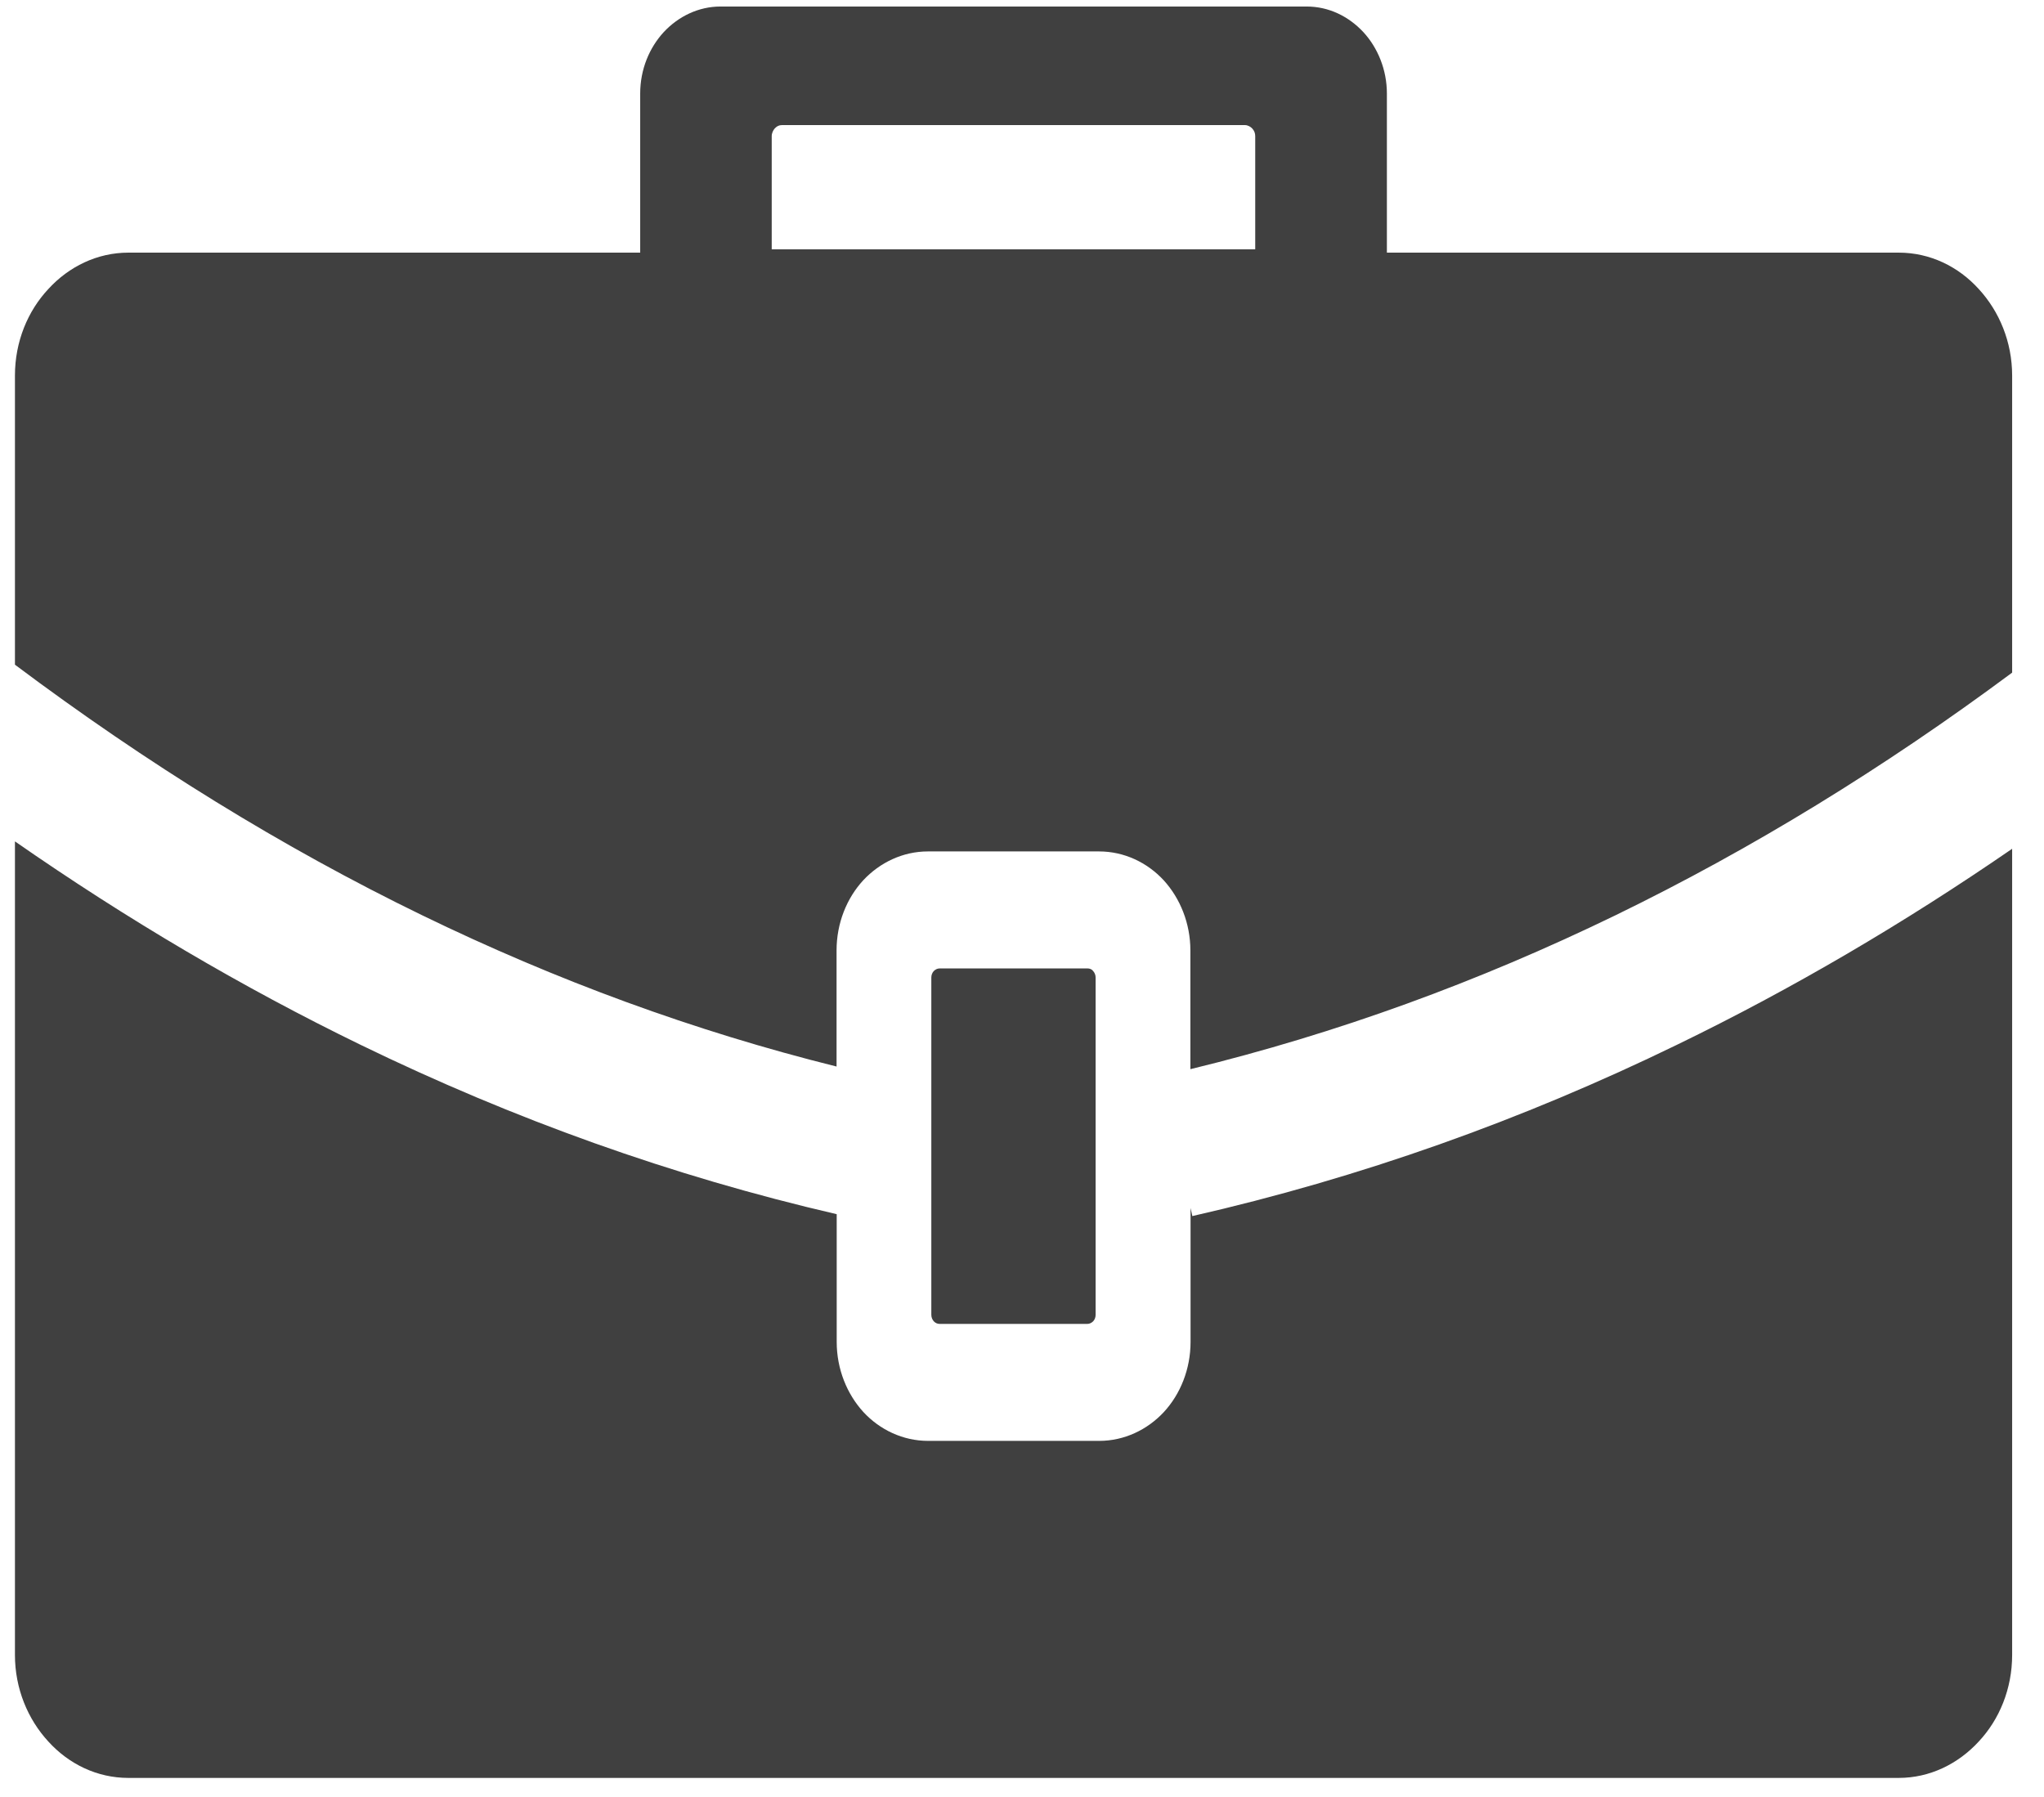 <svg width="58" height="51" viewBox="0 0 58 51" fill="none" xmlns="http://www.w3.org/2000/svg">
<g clip-path="url(#clip0_1047_718)">
<path d="M30.854 27.481H26.666C26.597 27.481 26.542 27.511 26.496 27.556C26.45 27.606 26.427 27.671 26.427 27.741V37.309C26.427 37.384 26.454 37.444 26.496 37.494C26.542 37.544 26.602 37.569 26.666 37.569H30.849C30.919 37.569 30.974 37.539 31.02 37.494C31.066 37.444 31.089 37.379 31.089 37.309V27.741C31.089 27.666 31.062 27.606 31.02 27.556C30.979 27.501 30.919 27.481 30.854 27.481ZM3.643 7.169H18.166V2.655C18.166 1.97 18.425 1.355 18.835 0.91C19.25 0.465 19.822 0.185 20.445 0.185H37.076C37.708 0.185 38.27 0.465 38.685 0.91C39.096 1.355 39.354 1.98 39.354 2.655V7.169H53.877C54.767 7.169 55.57 7.564 56.146 8.199C56.732 8.834 57.096 9.704 57.096 10.658V19.087C53.458 21.791 49.703 24.096 45.834 25.976C41.941 27.866 37.929 29.33 33.778 30.34V26.971C33.778 26.201 33.487 25.491 33.022 24.981C32.556 24.476 31.901 24.161 31.186 24.161H26.33C25.619 24.161 24.965 24.476 24.494 24.981C24.028 25.486 23.738 26.196 23.738 26.971V30.265C19.698 29.26 15.782 27.82 11.986 25.976C8.011 24.046 4.16 21.662 0.424 18.862V10.658C0.424 9.694 0.788 8.824 1.374 8.199C1.955 7.564 2.762 7.169 3.643 7.169ZM57.096 24.086V46.962C57.096 47.927 56.732 48.797 56.146 49.422C55.561 50.057 54.758 50.452 53.877 50.452H3.643C2.753 50.452 1.951 50.057 1.374 49.422C0.788 48.787 0.424 47.917 0.424 46.962V23.876C3.602 26.086 6.872 28.015 10.234 29.65C14.574 31.76 19.075 33.375 23.742 34.455V38.079C23.742 38.849 24.033 39.559 24.499 40.069C24.965 40.574 25.624 40.888 26.334 40.888H31.191C31.901 40.888 32.556 40.574 33.026 40.069C33.492 39.564 33.783 38.854 33.783 38.079V34.279L33.833 34.509C38.588 33.425 43.173 31.795 47.591 29.645C50.847 28.066 54.016 26.206 57.096 24.086ZM35.342 3.55H22.188C22.11 3.55 22.045 3.579 21.985 3.644C21.939 3.694 21.898 3.779 21.898 3.864V7.074H35.618V3.864C35.618 3.779 35.591 3.709 35.531 3.644C35.484 3.595 35.406 3.55 35.328 3.55H35.342Z" fill="#404040"/>
</g>
<defs>
<clipPath id="clip0_1047_718">
<rect width="56.672" height="50.262" fill="white" transform="translate(0.424 0.185)"/>
</clipPath>
</defs>
</svg>
